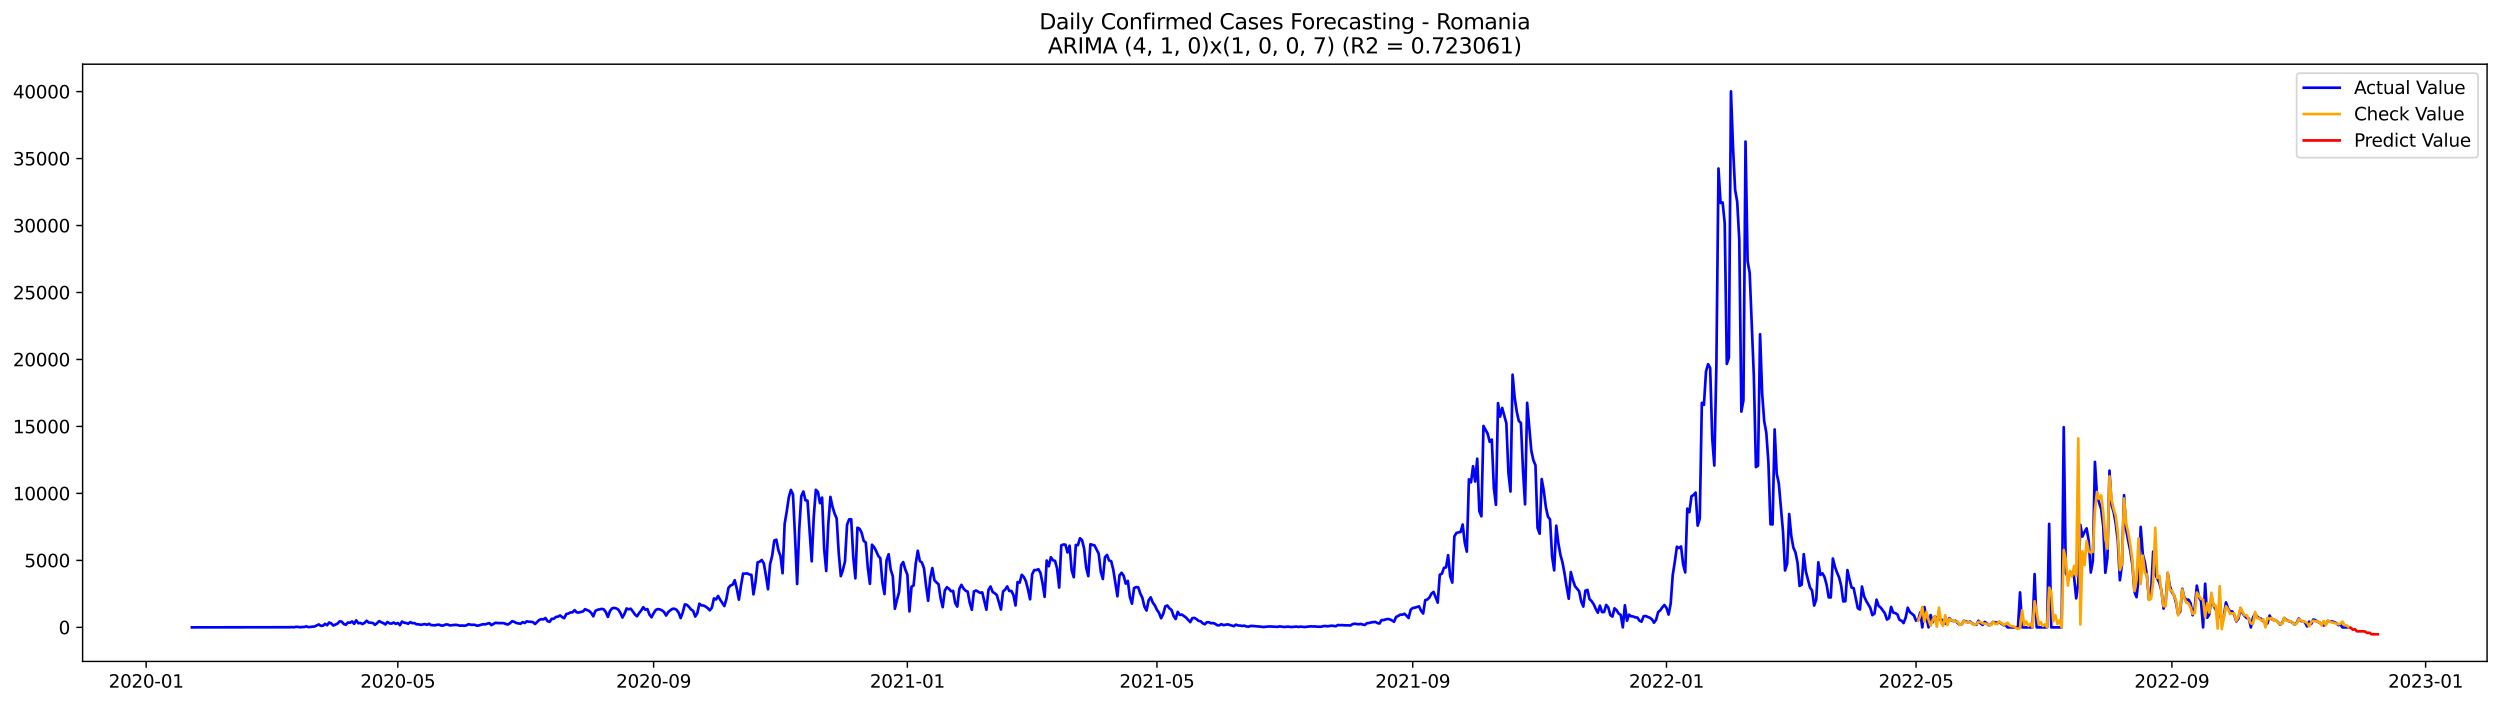 <?xml version="1.0" encoding="utf-8" standalone="no"?>
<!DOCTYPE svg PUBLIC "-//W3C//DTD SVG 1.1//EN"
  "http://www.w3.org/Graphics/SVG/1.1/DTD/svg11.dtd">
<svg xmlns:xlink="http://www.w3.org/1999/xlink" width="1392.412pt" height="392.274pt" viewBox="0 0 1392.412 392.274" xmlns="http://www.w3.org/2000/svg" version="1.1">
 <defs>
  <style type="text/css">*{stroke-linejoin: round; stroke-linecap: butt}</style>
 </defs>
 <g id="figure_1">
  <g id="patch_1">
   <path d="M 0 392.274 
L 1392.412 392.274 
L 1392.412 0 
L 0 0 
z
" style="fill: #ffffff"/>
  </g>
  <g id="axes_1">
   <g id="patch_2">
    <path d="M 46.013 368.396 
L 1385.213 368.396 
L 1385.213 35.755 
L 46.013 35.755 
z
" style="fill: #ffffff"/>
   </g>
   <g id="matplotlib.axis_1">
    <g id="xtick_1">
     <g id="line2d_1">
      <defs>
       <path id="mcae8e10afc" d="M 0 0 
L 0 3.5 
" style="stroke: #000000; stroke-width: 0.8"/>
      </defs>
      <g>
       <use xlink:href="#mcae8e10afc" x="81.401" y="368.396" style="stroke: #000000; stroke-width: 0.8"/>
      </g>
     </g>
     <g id="text_1">
      <!-- 2020-01 -->
      <g transform="translate(60.51 382.994)scale(0.1 -0.1)">
       <defs>
        <path id="DejaVuSans-32" d="M 1228 531 
L 3431 531 
L 3431 0 
L 469 0 
L 469 531 
Q 828 903 1448 1529 
Q 2069 2156 2228 2338 
Q 2531 2678 2651 2914 
Q 2772 3150 2772 3378 
Q 2772 3750 2511 3984 
Q 2250 4219 1831 4219 
Q 1534 4219 1204 4116 
Q 875 4013 500 3803 
L 500 4441 
Q 881 4594 1212 4672 
Q 1544 4750 1819 4750 
Q 2544 4750 2975 4387 
Q 3406 4025 3406 3419 
Q 3406 3131 3298 2873 
Q 3191 2616 2906 2266 
Q 2828 2175 2409 1742 
Q 1991 1309 1228 531 
z
" transform="scale(0.016)"/>
        <path id="DejaVuSans-30" d="M 2034 4250 
Q 1547 4250 1301 3770 
Q 1056 3291 1056 2328 
Q 1056 1369 1301 889 
Q 1547 409 2034 409 
Q 2525 409 2770 889 
Q 3016 1369 3016 2328 
Q 3016 3291 2770 3770 
Q 2525 4250 2034 4250 
z
M 2034 4750 
Q 2819 4750 3233 4129 
Q 3647 3509 3647 2328 
Q 3647 1150 3233 529 
Q 2819 -91 2034 -91 
Q 1250 -91 836 529 
Q 422 1150 422 2328 
Q 422 3509 836 4129 
Q 1250 4750 2034 4750 
z
" transform="scale(0.016)"/>
        <path id="DejaVuSans-2d" d="M 313 2009 
L 1997 2009 
L 1997 1497 
L 313 1497 
L 313 2009 
z
" transform="scale(0.016)"/>
        <path id="DejaVuSans-31" d="M 794 531 
L 1825 531 
L 1825 4091 
L 703 3866 
L 703 4441 
L 1819 4666 
L 2450 4666 
L 2450 531 
L 3481 531 
L 3481 0 
L 794 0 
L 794 531 
z
" transform="scale(0.016)"/>
       </defs>
       <use xlink:href="#DejaVuSans-32"/>
       <use xlink:href="#DejaVuSans-30" x="63.623"/>
       <use xlink:href="#DejaVuSans-32" x="127.246"/>
       <use xlink:href="#DejaVuSans-30" x="190.869"/>
       <use xlink:href="#DejaVuSans-2d" x="254.492"/>
       <use xlink:href="#DejaVuSans-30" x="290.576"/>
       <use xlink:href="#DejaVuSans-31" x="354.199"/>
      </g>
     </g>
    </g>
    <g id="xtick_2">
     <g id="line2d_2">
      <g>
       <use xlink:href="#mcae8e10afc" x="221.565" y="368.396" style="stroke: #000000; stroke-width: 0.8"/>
      </g>
     </g>
     <g id="text_2">
      <!-- 2020-05 -->
      <g transform="translate(200.673 382.994)scale(0.1 -0.1)">
       <defs>
        <path id="DejaVuSans-35" d="M 691 4666 
L 3169 4666 
L 3169 4134 
L 1269 4134 
L 1269 2991 
Q 1406 3038 1543 3061 
Q 1681 3084 1819 3084 
Q 2600 3084 3056 2656 
Q 3513 2228 3513 1497 
Q 3513 744 3044 326 
Q 2575 -91 1722 -91 
Q 1428 -91 1123 -41 
Q 819 9 494 109 
L 494 744 
Q 775 591 1075 516 
Q 1375 441 1709 441 
Q 2250 441 2565 725 
Q 2881 1009 2881 1497 
Q 2881 1984 2565 2268 
Q 2250 2553 1709 2553 
Q 1456 2553 1204 2497 
Q 953 2441 691 2322 
L 691 4666 
z
" transform="scale(0.016)"/>
       </defs>
       <use xlink:href="#DejaVuSans-32"/>
       <use xlink:href="#DejaVuSans-30" x="63.623"/>
       <use xlink:href="#DejaVuSans-32" x="127.246"/>
       <use xlink:href="#DejaVuSans-30" x="190.869"/>
       <use xlink:href="#DejaVuSans-2d" x="254.492"/>
       <use xlink:href="#DejaVuSans-30" x="290.576"/>
       <use xlink:href="#DejaVuSans-35" x="354.199"/>
      </g>
     </g>
    </g>
    <g id="xtick_3">
     <g id="line2d_3">
      <g>
       <use xlink:href="#mcae8e10afc" x="364.045" y="368.396" style="stroke: #000000; stroke-width: 0.8"/>
      </g>
     </g>
     <g id="text_3">
      <!-- 2020-09 -->
      <g transform="translate(343.154 382.994)scale(0.1 -0.1)">
       <defs>
        <path id="DejaVuSans-39" d="M 703 97 
L 703 672 
Q 941 559 1184 500 
Q 1428 441 1663 441 
Q 2288 441 2617 861 
Q 2947 1281 2994 2138 
Q 2813 1869 2534 1725 
Q 2256 1581 1919 1581 
Q 1219 1581 811 2004 
Q 403 2428 403 3163 
Q 403 3881 828 4315 
Q 1253 4750 1959 4750 
Q 2769 4750 3195 4129 
Q 3622 3509 3622 2328 
Q 3622 1225 3098 567 
Q 2575 -91 1691 -91 
Q 1453 -91 1209 -44 
Q 966 3 703 97 
z
M 1959 2075 
Q 2384 2075 2632 2365 
Q 2881 2656 2881 3163 
Q 2881 3666 2632 3958 
Q 2384 4250 1959 4250 
Q 1534 4250 1286 3958 
Q 1038 3666 1038 3163 
Q 1038 2656 1286 2365 
Q 1534 2075 1959 2075 
z
" transform="scale(0.016)"/>
       </defs>
       <use xlink:href="#DejaVuSans-32"/>
       <use xlink:href="#DejaVuSans-30" x="63.623"/>
       <use xlink:href="#DejaVuSans-32" x="127.246"/>
       <use xlink:href="#DejaVuSans-30" x="190.869"/>
       <use xlink:href="#DejaVuSans-2d" x="254.492"/>
       <use xlink:href="#DejaVuSans-30" x="290.576"/>
       <use xlink:href="#DejaVuSans-39" x="354.199"/>
      </g>
     </g>
    </g>
    <g id="xtick_4">
     <g id="line2d_4">
      <g>
       <use xlink:href="#mcae8e10afc" x="505.367" y="368.396" style="stroke: #000000; stroke-width: 0.8"/>
      </g>
     </g>
     <g id="text_4">
      <!-- 2021-01 -->
      <g transform="translate(484.476 382.994)scale(0.1 -0.1)">
       <use xlink:href="#DejaVuSans-32"/>
       <use xlink:href="#DejaVuSans-30" x="63.623"/>
       <use xlink:href="#DejaVuSans-32" x="127.246"/>
       <use xlink:href="#DejaVuSans-31" x="190.869"/>
       <use xlink:href="#DejaVuSans-2d" x="254.492"/>
       <use xlink:href="#DejaVuSans-30" x="290.576"/>
       <use xlink:href="#DejaVuSans-31" x="354.199"/>
      </g>
     </g>
    </g>
    <g id="xtick_5">
     <g id="line2d_5">
      <g>
       <use xlink:href="#mcae8e10afc" x="644.372" y="368.396" style="stroke: #000000; stroke-width: 0.8"/>
      </g>
     </g>
     <g id="text_5">
      <!-- 2021-05 -->
      <g transform="translate(623.481 382.994)scale(0.1 -0.1)">
       <use xlink:href="#DejaVuSans-32"/>
       <use xlink:href="#DejaVuSans-30" x="63.623"/>
       <use xlink:href="#DejaVuSans-32" x="127.246"/>
       <use xlink:href="#DejaVuSans-31" x="190.869"/>
       <use xlink:href="#DejaVuSans-2d" x="254.492"/>
       <use xlink:href="#DejaVuSans-30" x="290.576"/>
       <use xlink:href="#DejaVuSans-35" x="354.199"/>
      </g>
     </g>
    </g>
    <g id="xtick_6">
     <g id="line2d_6">
      <g>
       <use xlink:href="#mcae8e10afc" x="786.853" y="368.396" style="stroke: #000000; stroke-width: 0.8"/>
      </g>
     </g>
     <g id="text_6">
      <!-- 2021-09 -->
      <g transform="translate(765.961 382.994)scale(0.1 -0.1)">
       <use xlink:href="#DejaVuSans-32"/>
       <use xlink:href="#DejaVuSans-30" x="63.623"/>
       <use xlink:href="#DejaVuSans-32" x="127.246"/>
       <use xlink:href="#DejaVuSans-31" x="190.869"/>
       <use xlink:href="#DejaVuSans-2d" x="254.492"/>
       <use xlink:href="#DejaVuSans-30" x="290.576"/>
       <use xlink:href="#DejaVuSans-39" x="354.199"/>
      </g>
     </g>
    </g>
    <g id="xtick_7">
     <g id="line2d_7">
      <g>
       <use xlink:href="#mcae8e10afc" x="928.175" y="368.396" style="stroke: #000000; stroke-width: 0.8"/>
      </g>
     </g>
     <g id="text_7">
      <!-- 2022-01 -->
      <g transform="translate(907.283 382.994)scale(0.1 -0.1)">
       <use xlink:href="#DejaVuSans-32"/>
       <use xlink:href="#DejaVuSans-30" x="63.623"/>
       <use xlink:href="#DejaVuSans-32" x="127.246"/>
       <use xlink:href="#DejaVuSans-32" x="190.869"/>
       <use xlink:href="#DejaVuSans-2d" x="254.492"/>
       <use xlink:href="#DejaVuSans-30" x="290.576"/>
       <use xlink:href="#DejaVuSans-31" x="354.199"/>
      </g>
     </g>
    </g>
    <g id="xtick_8">
     <g id="line2d_8">
      <g>
       <use xlink:href="#mcae8e10afc" x="1067.18" y="368.396" style="stroke: #000000; stroke-width: 0.8"/>
      </g>
     </g>
     <g id="text_8">
      <!-- 2022-05 -->
      <g transform="translate(1046.289 382.994)scale(0.1 -0.1)">
       <use xlink:href="#DejaVuSans-32"/>
       <use xlink:href="#DejaVuSans-30" x="63.623"/>
       <use xlink:href="#DejaVuSans-32" x="127.246"/>
       <use xlink:href="#DejaVuSans-32" x="190.869"/>
       <use xlink:href="#DejaVuSans-2d" x="254.492"/>
       <use xlink:href="#DejaVuSans-30" x="290.576"/>
       <use xlink:href="#DejaVuSans-35" x="354.199"/>
      </g>
     </g>
    </g>
    <g id="xtick_9">
     <g id="line2d_9">
      <g>
       <use xlink:href="#mcae8e10afc" x="1209.66" y="368.396" style="stroke: #000000; stroke-width: 0.8"/>
      </g>
     </g>
     <g id="text_9">
      <!-- 2022-09 -->
      <g transform="translate(1188.769 382.994)scale(0.1 -0.1)">
       <use xlink:href="#DejaVuSans-32"/>
       <use xlink:href="#DejaVuSans-30" x="63.623"/>
       <use xlink:href="#DejaVuSans-32" x="127.246"/>
       <use xlink:href="#DejaVuSans-32" x="190.869"/>
       <use xlink:href="#DejaVuSans-2d" x="254.492"/>
       <use xlink:href="#DejaVuSans-30" x="290.576"/>
       <use xlink:href="#DejaVuSans-39" x="354.199"/>
      </g>
     </g>
    </g>
    <g id="xtick_10">
     <g id="line2d_10">
      <g>
       <use xlink:href="#mcae8e10afc" x="1350.982" y="368.396" style="stroke: #000000; stroke-width: 0.8"/>
      </g>
     </g>
     <g id="text_10">
      <!-- 2023-01 -->
      <g transform="translate(1330.091 382.994)scale(0.1 -0.1)">
       <defs>
        <path id="DejaVuSans-33" d="M 2597 2516 
Q 3050 2419 3304 2112 
Q 3559 1806 3559 1356 
Q 3559 666 3084 287 
Q 2609 -91 1734 -91 
Q 1441 -91 1130 -33 
Q 819 25 488 141 
L 488 750 
Q 750 597 1062 519 
Q 1375 441 1716 441 
Q 2309 441 2620 675 
Q 2931 909 2931 1356 
Q 2931 1769 2642 2001 
Q 2353 2234 1838 2234 
L 1294 2234 
L 1294 2753 
L 1863 2753 
Q 2328 2753 2575 2939 
Q 2822 3125 2822 3475 
Q 2822 3834 2567 4026 
Q 2313 4219 1838 4219 
Q 1578 4219 1281 4162 
Q 984 4106 628 3988 
L 628 4550 
Q 988 4650 1302 4700 
Q 1616 4750 1894 4750 
Q 2613 4750 3031 4423 
Q 3450 4097 3450 3541 
Q 3450 3153 3228 2886 
Q 3006 2619 2597 2516 
z
" transform="scale(0.016)"/>
       </defs>
       <use xlink:href="#DejaVuSans-32"/>
       <use xlink:href="#DejaVuSans-30" x="63.623"/>
       <use xlink:href="#DejaVuSans-32" x="127.246"/>
       <use xlink:href="#DejaVuSans-33" x="190.869"/>
       <use xlink:href="#DejaVuSans-2d" x="254.492"/>
       <use xlink:href="#DejaVuSans-30" x="290.576"/>
       <use xlink:href="#DejaVuSans-31" x="354.199"/>
      </g>
     </g>
    </g>
   </g>
   <g id="matplotlib.axis_2">
    <g id="ytick_1">
     <g id="line2d_11">
      <defs>
       <path id="m2dd160e05b" d="M 0 0 
L -3.5 0 
" style="stroke: #000000; stroke-width: 0.8"/>
      </defs>
      <g>
       <use xlink:href="#m2dd160e05b" x="46.013" y="349.417" style="stroke: #000000; stroke-width: 0.8"/>
      </g>
     </g>
     <g id="text_11">
      <!-- 0 -->
      <g transform="translate(32.65 353.216)scale(0.1 -0.1)">
       <use xlink:href="#DejaVuSans-30"/>
      </g>
     </g>
    </g>
    <g id="ytick_2">
     <g id="line2d_12">
      <g>
       <use xlink:href="#m2dd160e05b" x="46.013" y="312.116" style="stroke: #000000; stroke-width: 0.8"/>
      </g>
     </g>
     <g id="text_12">
      <!-- 5000 -->
      <g transform="translate(13.562 315.915)scale(0.1 -0.1)">
       <use xlink:href="#DejaVuSans-35"/>
       <use xlink:href="#DejaVuSans-30" x="63.623"/>
       <use xlink:href="#DejaVuSans-30" x="127.246"/>
       <use xlink:href="#DejaVuSans-30" x="190.869"/>
      </g>
     </g>
    </g>
    <g id="ytick_3">
     <g id="line2d_13">
      <g>
       <use xlink:href="#m2dd160e05b" x="46.013" y="274.815" style="stroke: #000000; stroke-width: 0.8"/>
      </g>
     </g>
     <g id="text_13">
      <!-- 10000 -->
      <g transform="translate(7.2 278.614)scale(0.1 -0.1)">
       <use xlink:href="#DejaVuSans-31"/>
       <use xlink:href="#DejaVuSans-30" x="63.623"/>
       <use xlink:href="#DejaVuSans-30" x="127.246"/>
       <use xlink:href="#DejaVuSans-30" x="190.869"/>
       <use xlink:href="#DejaVuSans-30" x="254.492"/>
      </g>
     </g>
    </g>
    <g id="ytick_4">
     <g id="line2d_14">
      <g>
       <use xlink:href="#m2dd160e05b" x="46.013" y="237.514" style="stroke: #000000; stroke-width: 0.8"/>
      </g>
     </g>
     <g id="text_14">
      <!-- 15000 -->
      <g transform="translate(7.2 241.313)scale(0.1 -0.1)">
       <use xlink:href="#DejaVuSans-31"/>
       <use xlink:href="#DejaVuSans-35" x="63.623"/>
       <use xlink:href="#DejaVuSans-30" x="127.246"/>
       <use xlink:href="#DejaVuSans-30" x="190.869"/>
       <use xlink:href="#DejaVuSans-30" x="254.492"/>
      </g>
     </g>
    </g>
    <g id="ytick_5">
     <g id="line2d_15">
      <g>
       <use xlink:href="#m2dd160e05b" x="46.013" y="200.213" style="stroke: #000000; stroke-width: 0.8"/>
      </g>
     </g>
     <g id="text_15">
      <!-- 20000 -->
      <g transform="translate(7.2 204.012)scale(0.1 -0.1)">
       <use xlink:href="#DejaVuSans-32"/>
       <use xlink:href="#DejaVuSans-30" x="63.623"/>
       <use xlink:href="#DejaVuSans-30" x="127.246"/>
       <use xlink:href="#DejaVuSans-30" x="190.869"/>
       <use xlink:href="#DejaVuSans-30" x="254.492"/>
      </g>
     </g>
    </g>
    <g id="ytick_6">
     <g id="line2d_16">
      <g>
       <use xlink:href="#m2dd160e05b" x="46.013" y="162.912" style="stroke: #000000; stroke-width: 0.8"/>
      </g>
     </g>
     <g id="text_16">
      <!-- 25000 -->
      <g transform="translate(7.2 166.712)scale(0.1 -0.1)">
       <use xlink:href="#DejaVuSans-32"/>
       <use xlink:href="#DejaVuSans-35" x="63.623"/>
       <use xlink:href="#DejaVuSans-30" x="127.246"/>
       <use xlink:href="#DejaVuSans-30" x="190.869"/>
       <use xlink:href="#DejaVuSans-30" x="254.492"/>
      </g>
     </g>
    </g>
    <g id="ytick_7">
     <g id="line2d_17">
      <g>
       <use xlink:href="#m2dd160e05b" x="46.013" y="125.611" style="stroke: #000000; stroke-width: 0.8"/>
      </g>
     </g>
     <g id="text_17">
      <!-- 30000 -->
      <g transform="translate(7.2 129.411)scale(0.1 -0.1)">
       <use xlink:href="#DejaVuSans-33"/>
       <use xlink:href="#DejaVuSans-30" x="63.623"/>
       <use xlink:href="#DejaVuSans-30" x="127.246"/>
       <use xlink:href="#DejaVuSans-30" x="190.869"/>
       <use xlink:href="#DejaVuSans-30" x="254.492"/>
      </g>
     </g>
    </g>
    <g id="ytick_8">
     <g id="line2d_18">
      <g>
       <use xlink:href="#m2dd160e05b" x="46.013" y="88.311" style="stroke: #000000; stroke-width: 0.8"/>
      </g>
     </g>
     <g id="text_18">
      <!-- 35000 -->
      <g transform="translate(7.2 92.11)scale(0.1 -0.1)">
       <use xlink:href="#DejaVuSans-33"/>
       <use xlink:href="#DejaVuSans-35" x="63.623"/>
       <use xlink:href="#DejaVuSans-30" x="127.246"/>
       <use xlink:href="#DejaVuSans-30" x="190.869"/>
       <use xlink:href="#DejaVuSans-30" x="254.492"/>
      </g>
     </g>
    </g>
    <g id="ytick_9">
     <g id="line2d_19">
      <g>
       <use xlink:href="#m2dd160e05b" x="46.013" y="51.01" style="stroke: #000000; stroke-width: 0.8"/>
      </g>
     </g>
     <g id="text_19">
      <!-- 40000 -->
      <g transform="translate(7.2 54.809)scale(0.1 -0.1)">
       <defs>
        <path id="DejaVuSans-34" d="M 2419 4116 
L 825 1625 
L 2419 1625 
L 2419 4116 
z
M 2253 4666 
L 3047 4666 
L 3047 1625 
L 3713 1625 
L 3713 1100 
L 3047 1100 
L 3047 0 
L 2419 0 
L 2419 1100 
L 313 1100 
L 313 1709 
L 2253 4666 
z
" transform="scale(0.016)"/>
       </defs>
       <use xlink:href="#DejaVuSans-34"/>
       <use xlink:href="#DejaVuSans-30" x="63.623"/>
       <use xlink:href="#DejaVuSans-30" x="127.246"/>
       <use xlink:href="#DejaVuSans-30" x="190.869"/>
       <use xlink:href="#DejaVuSans-30" x="254.492"/>
      </g>
     </g>
    </g>
   </g>
   <g id="line2d_20">
    <path d="M 106.885 349.417 
L 161.329 349.342 
L 162.487 349.267 
L 163.646 349.387 
L 164.804 349.118 
L 165.962 349.163 
L 167.121 349.357 
L 168.279 349.215 
L 169.438 349.223 
L 170.596 348.85 
L 171.754 349.29 
L 175.229 348.924 
L 177.546 347.79 
L 178.705 348.581 
L 179.863 348.499 
L 181.021 347.454 
L 182.18 348.223 
L 183.338 346.708 
L 184.497 347.223 
L 185.655 348.402 
L 187.972 347.343 
L 189.13 346.097 
L 190.288 346.209 
L 191.447 347.544 
L 192.605 347.977 
L 193.764 346.731 
L 194.922 346.85 
L 196.08 346.127 
L 197.239 347.44 
L 198.397 345.515 
L 199.555 347.104 
L 200.714 346.932 
L 201.872 347.581 
L 203.031 346.902 
L 204.189 345.754 
L 205.347 346.731 
L 207.664 346.97 
L 208.822 347.999 
L 209.981 347.134 
L 211.139 345.925 
L 212.298 346.537 
L 213.456 347.022 
L 214.614 347.79 
L 215.773 346.425 
L 216.931 347.156 
L 218.089 347.35 
L 219.248 346.716 
L 220.406 347.462 
L 221.565 346.977 
L 222.723 348.186 
L 223.881 346.201 
L 225.04 346.813 
L 226.198 346.992 
L 227.356 347.402 
L 228.515 346.492 
L 229.673 347.089 
L 230.832 347.029 
L 231.99 347.693 
L 233.148 347.731 
L 234.307 347.999 
L 236.623 347.589 
L 237.782 347.999 
L 238.94 347.425 
L 240.099 348.171 
L 242.415 348.26 
L 243.574 347.954 
L 244.732 347.939 
L 245.891 348.469 
L 247.049 348.335 
L 248.207 347.827 
L 249.366 347.827 
L 250.524 348.327 
L 253.999 347.992 
L 256.316 348.491 
L 257.474 348.365 
L 258.633 348.529 
L 259.791 348.283 
L 260.949 347.641 
L 262.108 347.954 
L 264.425 348.007 
L 265.583 348.484 
L 266.741 348.335 
L 269.058 347.648 
L 270.216 347.76 
L 272.533 347.029 
L 273.692 348.178 
L 276.008 346.843 
L 277.167 347.029 
L 280.642 347.067 
L 281.8 347.581 
L 282.959 347.82 
L 284.117 347.022 
L 285.275 345.985 
L 286.434 346.35 
L 287.592 346.992 
L 289.909 347.41 
L 291.067 346.522 
L 292.226 346.984 
L 293.384 346.059 
L 294.542 346.283 
L 295.701 346.313 
L 296.859 346.5 
L 298.017 347.551 
L 300.334 345.276 
L 301.493 344.836 
L 302.651 345 
L 303.809 344.209 
L 304.968 346.015 
L 306.126 346.335 
L 307.285 344.664 
L 308.443 344.635 
L 309.601 343.62 
L 310.76 343.456 
L 311.918 342.784 
L 313.076 343.695 
L 314.235 344.336 
L 315.393 342.001 
L 316.552 341.733 
L 317.71 341.121 
L 318.868 341.069 
L 320.027 339.838 
L 321.185 341.061 
L 322.343 341.18 
L 323.502 340.83 
L 324.66 340.599 
L 325.819 339.301 
L 328.135 340.278 
L 329.294 341.397 
L 330.452 343.277 
L 331.61 340.226 
L 332.769 339.651 
L 335.086 339.136 
L 336.244 339.345 
L 337.402 340.875 
L 338.561 343.605 
L 339.719 340.352 
L 340.877 338.86 
L 342.036 338.569 
L 343.194 338.86 
L 344.353 339.509 
L 345.511 341.307 
L 346.669 343.948 
L 347.828 341.852 
L 348.986 338.905 
L 350.144 339.375 
L 351.303 339.032 
L 352.461 340.546 
L 353.62 342.247 
L 354.778 343.262 
L 355.936 341.509 
L 357.095 340.047 
L 358.253 338.196 
L 359.411 339.584 
L 360.57 339.233 
L 361.728 342.314 
L 362.887 343.784 
L 364.045 341.561 
L 365.203 339.733 
L 366.362 339.233 
L 367.52 339.427 
L 368.678 339.95 
L 369.837 340.837 
L 370.995 342.829 
L 372.154 340.942 
L 373.312 339.935 
L 374.47 339.121 
L 375.629 339.039 
L 376.787 339.636 
L 377.946 341.143 
L 379.104 344.254 
L 380.262 341.128 
L 381.421 336.637 
L 382.579 336.891 
L 383.737 338.025 
L 384.896 339.472 
L 386.054 340.233 
L 387.213 343.389 
L 388.371 341.516 
L 389.529 336.234 
L 390.688 337.189 
L 391.846 337.264 
L 393.004 337.838 
L 394.163 338.689 
L 395.321 339.935 
L 396.48 338.45 
L 397.638 333.317 
L 398.796 333.855 
L 399.955 331.937 
L 401.113 334.019 
L 403.43 337.547 
L 404.588 333.593 
L 405.747 327.349 
L 406.905 326.066 
L 408.063 325.648 
L 409.222 323.179 
L 410.38 327.931 
L 411.538 333.981 
L 412.697 326.223 
L 413.855 319.456 
L 415.014 319.479 
L 416.172 319.382 
L 417.33 319.934 
L 418.489 320.173 
L 419.647 331.02 
L 420.805 324.052 
L 421.964 313.25 
L 423.122 312.847 
L 424.281 311.907 
L 425.439 313.899 
L 426.597 320.658 
L 427.756 328.2 
L 428.914 314.175 
L 430.072 309.557 
L 431.231 301.067 
L 432.389 300.582 
L 433.548 306.498 
L 434.706 309.699 
L 435.864 319.27 
L 437.023 291.727 
L 438.181 284.879 
L 439.34 276.948 
L 440.498 272.875 
L 441.656 275.285 
L 442.815 299.045 
L 443.973 325.246 
L 445.131 294.927 
L 446.29 276.314 
L 447.448 273.755 
L 448.607 278.627 
L 449.765 278.843 
L 452.082 312.63 
L 453.24 287.781 
L 454.398 272.808 
L 455.557 274.009 
L 456.715 280.246 
L 457.874 277.165 
L 459.032 305.872 
L 460.19 318.032 
L 461.349 291.578 
L 462.507 276.762 
L 463.665 282.238 
L 464.824 286.013 
L 465.982 288.736 
L 467.141 307.983 
L 468.299 320.874 
L 469.457 317.547 
L 470.616 312.742 
L 471.774 292.264 
L 472.932 289.273 
L 474.091 289.198 
L 475.249 310.392 
L 476.408 322.112 
L 477.566 293.92 
L 478.724 294.472 
L 479.883 296.696 
L 481.041 301.224 
L 482.199 302.171 
L 483.358 316.331 
L 484.516 325.156 
L 485.675 303.38 
L 486.833 304.723 
L 487.991 306.916 
L 489.15 309.579 
L 490.308 310.937 
L 491.466 324.425 
L 492.625 330.848 
L 493.783 312.049 
L 494.942 308.691 
L 496.1 317.263 
L 497.258 320.978 
L 498.417 339.069 
L 499.575 334.131 
L 500.734 329.871 
L 501.892 314.824 
L 503.05 313.048 
L 504.209 317.174 
L 505.367 320.038 
L 506.525 340.509 
L 507.684 326.782 
L 508.842 326.066 
L 510.001 314.137 
L 511.159 306.752 
L 512.317 312.481 
L 513.476 313.302 
L 514.634 316.569 
L 515.792 326.424 
L 516.951 334.593 
L 518.109 321.836 
L 519.268 316.413 
L 520.426 323.119 
L 521.584 324.403 
L 522.743 325.41 
L 523.901 333.332 
L 525.059 338.159 
L 526.218 328.938 
L 527.376 327.036 
L 528.535 327.946 
L 529.693 329.282 
L 530.851 329.132 
L 532.01 335.869 
L 533.168 337.846 
L 534.326 327.954 
L 535.485 325.738 
L 536.643 327.775 
L 537.802 328.998 
L 538.96 329.513 
L 540.118 335.802 
L 541.277 339.621 
L 542.435 329.453 
L 543.593 328.886 
L 545.91 330.169 
L 547.069 329.938 
L 549.385 339.577 
L 550.544 328.55 
L 551.702 326.678 
L 552.86 329.692 
L 554.019 330.393 
L 555.177 331.4 
L 557.494 339.487 
L 558.652 329.453 
L 559.811 328.416 
L 560.969 326.603 
L 562.128 329.185 
L 563.286 329.117 
L 564.444 331.37 
L 565.603 337.227 
L 566.761 324.186 
L 567.919 324.522 
L 569.078 320.15 
L 570.236 321.359 
L 571.395 323.813 
L 572.553 328.304 
L 573.711 333.78 
L 574.87 319.949 
L 576.028 317.502 
L 577.186 317.554 
L 578.345 317.024 
L 579.503 319.098 
L 580.662 324.887 
L 581.82 332.407 
L 582.978 312.198 
L 584.137 315.368 
L 585.295 310.355 
L 586.453 312.041 
L 587.612 312.384 
L 588.77 316.719 
L 589.929 327.245 
L 591.087 303.775 
L 592.245 303.268 
L 593.404 303.357 
L 594.562 307.692 
L 595.72 303.939 
L 596.879 317.584 
L 598.037 321.493 
L 599.196 303.544 
L 600.354 303.641 
L 601.512 299.799 
L 602.671 300.806 
L 603.829 305.633 
L 604.987 316.301 
L 606.146 320.881 
L 607.304 303.134 
L 609.621 303.798 
L 611.938 308.401 
L 613.096 318.449 
L 614.254 322.478 
L 615.413 310.392 
L 616.571 309.079 
L 617.73 312.198 
L 618.888 312.548 
L 620.046 317.263 
L 622.363 332.087 
L 623.522 320.449 
L 624.68 319.009 
L 625.838 320.68 
L 626.997 325.067 
L 628.155 323.5 
L 629.313 332.519 
L 630.472 336.227 
L 631.63 327.551 
L 632.789 326.991 
L 633.947 327.118 
L 635.105 330.595 
L 636.264 332.997 
L 637.422 337.913 
L 638.58 340.047 
L 639.739 334.354 
L 640.897 332.706 
L 642.056 335.615 
L 643.214 337.212 
L 644.372 339.666 
L 645.531 341.337 
L 646.689 344.329 
L 647.847 342.001 
L 649.006 337.749 
L 650.164 337.242 
L 651.323 338.808 
L 652.481 339.681 
L 653.639 343.023 
L 654.798 344.791 
L 655.956 340.793 
L 657.114 342.479 
L 658.273 342.307 
L 660.59 343.978 
L 662.906 346.492 
L 664.065 344.336 
L 665.223 344.142 
L 666.381 344.806 
L 667.54 345.806 
L 668.698 346.022 
L 669.857 347.126 
L 671.015 347.701 
L 672.173 346.574 
L 673.332 346.589 
L 674.49 347.126 
L 675.648 347.022 
L 676.807 347.44 
L 677.965 348.238 
L 679.124 348.275 
L 680.282 347.619 
L 681.44 348.193 
L 683.757 347.738 
L 687.232 348.753 
L 688.391 347.91 
L 689.549 348.372 
L 690.707 348.424 
L 691.866 348.648 
L 693.024 348.469 
L 694.183 348.902 
L 695.341 349.044 
L 696.499 348.648 
L 697.658 348.641 
L 701.133 348.947 
L 702.291 349.021 
L 703.45 349.223 
L 706.925 348.909 
L 710.4 349.073 
L 711.558 349.14 
L 712.717 348.872 
L 715.033 349.185 
L 716.192 349.14 
L 717.35 348.984 
L 718.508 349.17 
L 719.667 349.208 
L 721.984 348.969 
L 723.142 349.193 
L 724.3 349.014 
L 726.617 349.223 
L 730.092 348.827 
L 731.251 348.954 
L 732.409 348.879 
L 733.567 349.051 
L 735.884 349.073 
L 737.042 348.708 
L 738.201 348.656 
L 739.359 348.835 
L 741.676 348.477 
L 743.993 348.79 
L 745.151 348.111 
L 746.309 348.23 
L 747.468 348.148 
L 748.626 348.275 
L 750.943 348.283 
L 752.101 348.394 
L 753.26 347.678 
L 754.418 347.395 
L 756.735 347.701 
L 757.893 347.514 
L 759.052 347.865 
L 760.21 348.066 
L 761.368 347.089 
L 762.527 346.984 
L 763.685 346.649 
L 766.002 346.373 
L 767.16 347.007 
L 768.319 347.283 
L 769.477 345.358 
L 770.635 345.381 
L 771.794 344.978 
L 772.952 344.732 
L 774.111 345.008 
L 775.269 345.56 
L 776.427 346.321 
L 777.586 343.583 
L 778.744 343.083 
L 779.902 342.307 
L 781.061 342.359 
L 782.219 341.844 
L 783.378 342.941 
L 784.536 344.202 
L 785.694 339.621 
L 786.853 338.651 
L 788.011 338.45 
L 790.328 337.719 
L 791.486 340.151 
L 792.645 341.695 
L 793.803 334.25 
L 794.961 333.907 
L 796.12 332.81 
L 797.278 330.617 
L 798.436 329.662 
L 800.753 335.623 
L 801.912 320.106 
L 803.07 319.546 
L 804.228 316.286 
L 805.387 316.01 
L 806.545 309.221 
L 807.703 320.941 
L 808.862 324.485 
L 810.02 298.769 
L 811.179 296.86 
L 812.337 296.487 
L 813.495 296.33 
L 814.654 292.152 
L 815.812 302.171 
L 816.971 307.229 
L 818.129 266.989 
L 819.287 268.653 
L 820.446 259.656 
L 821.604 268.198 
L 822.762 255.493 
L 823.921 284.647 
L 825.079 287.557 
L 826.238 237.238 
L 828.554 241.49 
L 829.713 246.063 
L 830.871 244.832 
L 832.029 271.831 
L 833.188 281.171 
L 834.346 224.511 
L 835.505 232.046 
L 836.663 227.197 
L 838.98 235.731 
L 840.138 263.281 
L 841.296 273.763 
L 842.455 208.695 
L 843.613 221.415 
L 844.772 229.233 
L 845.93 234.455 
L 847.088 235.567 
L 848.247 261.946 
L 849.405 280.88 
L 850.563 224.347 
L 852.88 250.965 
L 854.039 256.358 
L 855.197 259.104 
L 856.355 294.032 
L 857.514 297.248 
L 858.672 266.81 
L 859.83 273.353 
L 860.989 282.491 
L 862.147 287.736 
L 863.306 289.31 
L 864.464 309.93 
L 865.622 317.673 
L 866.781 292.801 
L 867.939 302.485 
L 869.097 309.012 
L 870.256 313.279 
L 871.414 319.531 
L 872.573 326.879 
L 873.731 333.482 
L 874.889 318.621 
L 876.048 323.045 
L 877.206 326.469 
L 879.523 329.296 
L 880.681 334.974 
L 881.84 337.853 
L 882.998 329.005 
L 884.156 328.558 
L 885.315 333.72 
L 886.473 334.81 
L 887.632 336.533 
L 888.79 339.144 
L 889.948 341.24 
L 891.107 337.316 
L 892.265 340.904 
L 893.423 340.845 
L 894.582 336.936 
L 895.74 338.301 
L 896.899 342.583 
L 898.057 343.426 
L 899.215 338.816 
L 900.374 339.875 
L 901.532 341.718 
L 902.69 342.471 
L 903.849 349.417 
L 905.007 337.13 
L 906.166 345.731 
L 907.324 342.359 
L 908.482 343.232 
L 909.641 343.359 
L 910.799 343.874 
L 911.957 343.948 
L 913.116 345.694 
L 914.274 346.253 
L 915.433 343.254 
L 916.591 343.068 
L 917.749 343.635 
L 918.908 344.068 
L 920.066 344.955 
L 921.224 346.813 
L 922.383 345.194 
L 923.541 340.882 
L 924.7 339.935 
L 925.858 338.249 
L 927.016 336.973 
L 928.175 338.592 
L 929.333 342.27 
L 930.491 336.316 
L 931.65 320.322 
L 932.808 312.914 
L 933.967 304.521 
L 935.125 305.237 
L 936.283 304.387 
L 937.442 314.264 
L 938.6 318.8 
L 939.759 283.312 
L 940.917 285.259 
L 942.075 276.419 
L 943.234 275.68 
L 944.392 274.352 
L 945.55 292.757 
L 946.709 288.855 
L 947.867 224.384 
L 949.026 225.503 
L 950.184 206.89 
L 951.342 202.832 
L 952.501 204.906 
L 953.659 244.318 
L 954.817 259.283 
L 955.976 202.563 
L 957.134 93.868 
L 958.293 113.056 
L 959.451 112.75 
L 960.609 124.358 
L 961.768 202.69 
L 962.926 199.236 
L 964.084 50.876 
L 965.243 82.328 
L 966.401 105.685 
L 967.56 112.362 
L 968.718 133.661 
L 969.876 229.248 
L 971.035 222.907 
L 972.193 78.844 
L 973.351 145.411 
L 974.51 151.976 
L 976.827 209.531 
L 977.985 260.141 
L 979.143 259.38 
L 980.302 186.151 
L 981.46 219.259 
L 982.618 234.724 
L 983.777 241.065 
L 984.935 257.515 
L 986.094 291.996 
L 987.252 292.093 
L 988.41 239.193 
L 989.569 263.796 
L 990.727 269.227 
L 993.044 295.77 
L 994.202 317.733 
L 995.361 313.928 
L 996.519 286.296 
L 997.677 298.449 
L 998.836 305.006 
L 999.994 307.625 
L 1001.153 313.332 
L 1002.311 326.35 
L 1003.469 325.633 
L 1004.628 308.677 
L 1005.786 318.263 
L 1008.103 327.23 
L 1009.261 328.953 
L 1010.42 337.286 
L 1011.578 333.847 
L 1012.736 313.205 
L 1013.895 320.225 
L 1015.053 319.33 
L 1016.211 321.448 
L 1017.37 325.783 
L 1018.528 332.698 
L 1019.687 332.736 
L 1020.845 311.071 
L 1022.003 315.689 
L 1023.162 318.919 
L 1024.32 321.627 
L 1025.478 326.29 
L 1026.637 334.951 
L 1027.795 334.862 
L 1028.954 317.517 
L 1030.112 322.687 
L 1031.27 327.245 
L 1032.429 327.625 
L 1034.745 338.756 
L 1035.904 339.48 
L 1037.062 326.685 
L 1038.221 332.109 
L 1039.379 334.616 
L 1041.696 338.592 
L 1042.854 342.613 
L 1044.012 341.762 
L 1045.171 333.996 
L 1046.329 337.465 
L 1047.488 338.398 
L 1049.804 341.613 
L 1050.963 345.075 
L 1052.121 344.299 
L 1053.279 338.047 
L 1054.438 341.158 
L 1055.596 341.486 
L 1056.755 342.15 
L 1057.913 345.194 
L 1059.071 345.731 
L 1060.23 347.022 
L 1061.388 344.015 
L 1062.547 338.495 
L 1063.705 340.867 
L 1066.022 342.799 
L 1067.18 345.746 
L 1068.338 345.478 
L 1069.497 341.091 
L 1070.655 349.417 
L 1071.814 338.107 
L 1074.13 349.417 
L 1075.289 342.553 
L 1076.447 346.544 
L 1077.605 343.359 
L 1079.922 344.925 
L 1081.081 345.03 
L 1082.239 345.537 
L 1083.397 347.313 
L 1084.556 347.014 
L 1085.714 344.336 
L 1086.872 345.589 
L 1088.031 345.933 
L 1089.189 345.806 
L 1090.348 347.029 
L 1091.506 347.984 
L 1092.664 347.671 
L 1093.823 345.754 
L 1096.139 346.574 
L 1097.298 346.231 
L 1098.456 347.216 
L 1099.615 347.902 
L 1100.773 348.014 
L 1101.931 345.754 
L 1103.09 347.178 
L 1104.248 348.059 
L 1105.406 346.403 
L 1106.565 347.096 
L 1107.723 348.215 
L 1108.882 347.827 
L 1110.04 346.403 
L 1112.357 346.873 
L 1113.515 346.515 
L 1115.832 348.163 
L 1116.99 348.126 
L 1118.149 349.417 
L 1123.94 349.417 
L 1125.099 329.953 
L 1126.257 349.417 
L 1132.049 349.417 
L 1133.208 319.77 
L 1134.366 349.417 
L 1140.158 349.417 
L 1141.316 291.779 
L 1142.475 349.417 
L 1148.266 349.417 
L 1149.425 237.939 
L 1150.583 319.248 
L 1151.742 321.239 
L 1152.9 319.628 
L 1154.058 318.778 
L 1155.217 321.68 
L 1156.375 333.265 
L 1157.533 324.887 
L 1158.692 292.287 
L 1159.85 298.844 
L 1161.009 296.233 
L 1162.167 294.286 
L 1163.325 301.045 
L 1164.484 318.875 
L 1165.642 312.451 
L 1166.8 257.261 
L 1167.959 276.292 
L 1170.276 283.536 
L 1171.434 293.227 
L 1172.592 318.986 
L 1173.751 310.609 
L 1174.909 262.162 
L 1176.067 281.484 
L 1177.226 285.132 
L 1178.384 291.488 
L 1179.543 301.366 
L 1180.701 323.172 
L 1181.859 314.436 
L 1183.018 275.829 
L 1184.176 294.86 
L 1185.334 301.157 
L 1186.493 306.819 
L 1187.651 314.473 
L 1188.81 329.64 
L 1189.968 332.601 
L 1191.126 322.56 
L 1192.285 293.465 
L 1193.443 308.497 
L 1194.602 313.205 
L 1195.76 320.583 
L 1196.918 334.011 
L 1198.077 330.028 
L 1199.235 307.199 
L 1200.393 319.852 
L 1202.71 324.656 
L 1203.869 329.14 
L 1205.027 338.95 
L 1206.185 335.205 
L 1207.344 319.233 
L 1208.502 326.312 
L 1209.66 329.796 
L 1210.819 331.527 
L 1211.977 335.802 
L 1213.136 342.098 
L 1214.294 340.643 
L 1215.452 327.961 
L 1216.611 332.803 
L 1217.769 334.049 
L 1218.927 334.026 
L 1220.086 335.973 
L 1221.244 342.658 
L 1222.403 338.42 
L 1223.561 326.186 
L 1224.719 332.601 
L 1225.878 334.735 
L 1227.036 349.417 
L 1228.194 325.134 
L 1229.353 344.053 
L 1230.511 342.203 
L 1231.67 332.236 
L 1232.828 337.145 
L 1233.986 339.487 
L 1235.145 340.263 
L 1236.303 341.516 
L 1237.461 346.142 
L 1238.62 343.031 
L 1239.778 335.526 
L 1240.937 338.786 
L 1242.095 340.658 
L 1243.253 340.524 
L 1244.412 342.441 
L 1245.57 346.104 
L 1246.728 344.567 
L 1247.887 338.831 
L 1249.045 341.516 
L 1250.204 343.113 
L 1251.362 344.247 
L 1252.52 344.426 
L 1253.679 349.417 
L 1254.837 343.866 
L 1255.996 341.956 
L 1257.154 343.366 
L 1258.312 344.351 
L 1259.471 344.679 
L 1260.629 345.851 
L 1261.787 347.648 
L 1262.946 347.141 
L 1264.104 342.837 
L 1265.263 344.799 
L 1266.421 345.254 
L 1267.579 345.485 
L 1268.738 346.462 
L 1269.896 347.88 
L 1271.054 347.141 
L 1272.213 344.254 
L 1273.371 345.194 
L 1274.53 345.851 
L 1275.688 346.142 
L 1276.846 346.791 
L 1278.005 347.857 
L 1279.163 346.873 
L 1280.321 344.5 
L 1281.48 345.865 
L 1282.638 346.097 
L 1283.797 346.656 
L 1284.955 348.894 
L 1286.113 346.216 
L 1287.272 347.492 
L 1288.43 345.03 
L 1289.588 345.433 
L 1290.747 346.261 
L 1291.905 346.723 
L 1293.064 347.619 
L 1294.222 348.365 
L 1295.38 347.507 
L 1296.539 345.761 
L 1297.697 346.216 
L 1298.855 346.127 
L 1300.014 346.462 
L 1301.172 347.007 
L 1302.331 348.171 
L 1303.489 347.813 
L 1304.647 349.417 
L 1308.122 349.417 
L 1308.122 349.417 
" clip-path="url(#pfc64b9d16c)" style="fill: none; stroke: #0000ff; stroke-width: 1.5; stroke-linecap: square"/>
   </g>
   <g id="line2d_21">
    <path d="M 1068.338 345.72 
L 1069.497 343.051 
L 1070.655 338.089 
L 1071.814 346.298 
L 1072.972 340.797 
L 1074.13 345.201 
L 1075.289 348.441 
L 1076.447 345.365 
L 1077.605 343.236 
L 1078.764 349.008 
L 1079.922 338.425 
L 1081.081 346.609 
L 1082.239 348.646 
L 1083.397 342.61 
L 1084.556 348.127 
L 1085.714 344.732 
L 1086.872 345.494 
L 1088.031 345.739 
L 1089.189 346.295 
L 1090.348 346.284 
L 1091.506 348.014 
L 1092.664 347.69 
L 1093.823 345.727 
L 1094.981 346.651 
L 1096.139 346.69 
L 1097.298 346.593 
L 1099.615 348.018 
L 1100.773 347.68 
L 1101.931 346.453 
L 1103.09 346.316 
L 1104.248 347.217 
L 1105.406 347.249 
L 1106.565 347.471 
L 1107.723 347.9 
L 1108.882 348.204 
L 1110.04 346.299 
L 1111.198 347.421 
L 1112.357 347.609 
L 1113.515 346.129 
L 1114.673 346.902 
L 1115.832 347.924 
L 1116.99 347.687 
L 1118.149 346.817 
L 1119.307 348.46 
L 1120.465 348.793 
L 1121.624 348.878 
L 1122.782 349.777 
L 1123.94 350.236 
L 1125.099 349.847 
L 1126.257 339.869 
L 1127.416 348.124 
L 1128.574 346.143 
L 1129.732 348.586 
L 1130.891 347.368 
L 1132.049 349.417 
L 1133.208 334.879 
L 1134.366 341.051 
L 1135.524 347.958 
L 1136.683 346.568 
L 1137.841 348.653 
L 1138.999 347.743 
L 1140.158 349.417 
L 1141.316 327.274 
L 1142.475 329.764 
L 1143.633 345.99 
L 1144.791 342.724 
L 1145.95 347.624 
L 1147.108 345.485 
L 1148.266 349.417 
L 1149.425 306.368 
L 1150.583 311.529 
L 1151.742 326.108 
L 1152.9 318.002 
L 1154.058 321.06 
L 1155.217 315.162 
L 1156.375 320.721 
L 1157.533 244.134 
L 1158.692 347.766 
L 1159.85 307.046 
L 1161.009 314.665 
L 1162.167 301.209 
L 1163.325 307.051 
L 1164.484 307.773 
L 1165.642 307.283 
L 1166.8 284.371 
L 1167.959 273.994 
L 1169.117 277.832 
L 1170.276 275.928 
L 1171.434 285.49 
L 1172.592 300.2 
L 1173.751 305.567 
L 1174.909 265.304 
L 1176.067 278.333 
L 1177.226 283.511 
L 1178.384 287.261 
L 1179.543 296.755 
L 1180.701 317.456 
L 1181.859 314.159 
L 1183.018 277.644 
L 1184.176 291.503 
L 1185.334 296.495 
L 1186.493 303.366 
L 1187.651 312.065 
L 1188.81 329.231 
L 1189.968 322.975 
L 1191.126 299.779 
L 1192.285 325.217 
L 1193.443 309.518 
L 1194.602 319.184 
L 1195.76 319.997 
L 1196.918 334.133 
L 1198.077 333.483 
L 1199.235 324.237 
L 1200.393 293.955 
L 1201.552 321.862 
L 1202.71 320.803 
L 1203.869 329.897 
L 1205.027 337.62 
L 1206.185 337.585 
L 1207.344 318.857 
L 1208.502 328.62 
L 1209.66 328.886 
L 1211.977 334.581 
L 1213.136 342.737 
L 1214.294 339.263 
L 1215.452 328.339 
L 1216.611 333.179 
L 1217.769 335.765 
L 1218.927 336.075 
L 1220.086 338.436 
L 1221.244 341.96 
L 1222.403 341.485 
L 1223.561 330.008 
L 1224.719 331.955 
L 1225.878 333.537 
L 1227.036 333.996 
L 1228.194 343.744 
L 1229.353 335.968 
L 1230.511 341.171 
L 1231.67 330.129 
L 1232.828 337.542 
L 1233.986 337.221 
L 1235.145 350.065 
L 1236.303 326.485 
L 1237.461 350.423 
L 1239.778 337.685 
L 1240.937 339.209 
L 1242.095 342.07 
L 1243.253 341.526 
L 1244.412 341.808 
L 1245.57 345.733 
L 1246.728 343.446 
L 1247.887 338.459 
L 1249.045 340.907 
L 1250.204 342.699 
L 1251.362 342.77 
L 1253.679 347.229 
L 1254.837 347.48 
L 1255.996 340.823 
L 1257.154 344.217 
L 1258.312 344.454 
L 1259.471 345.604 
L 1260.629 344.95 
L 1261.787 349.396 
L 1262.946 344.108 
L 1264.104 344.656 
L 1265.263 344.098 
L 1266.421 345.762 
L 1267.579 345.367 
L 1268.738 346.636 
L 1269.896 347.709 
L 1271.054 347.465 
L 1272.213 344.046 
L 1273.371 345.676 
L 1274.53 345.703 
L 1275.688 346.053 
L 1276.846 346.756 
L 1278.005 347.851 
L 1279.163 347.276 
L 1280.321 344.907 
L 1281.48 345.458 
L 1282.638 346.204 
L 1283.797 346.281 
L 1284.955 346.996 
L 1286.113 348.757 
L 1287.272 346.392 
L 1288.43 345.717 
L 1289.588 346.02 
L 1290.747 346.183 
L 1291.905 346.491 
L 1293.064 348.322 
L 1294.222 345.912 
L 1295.38 348.283 
L 1296.539 345.636 
L 1297.697 346.297 
L 1298.855 346.721 
L 1300.014 346.92 
L 1302.331 347.72 
L 1303.489 347.383 
L 1304.647 346.191 
L 1305.806 348.276 
L 1306.964 348.371 
L 1308.122 349.256 
L 1308.122 349.256 
" clip-path="url(#pfc64b9d16c)" style="fill: none; stroke: #ffa500; stroke-width: 1.5; stroke-linecap: square"/>
   </g>
   <g id="line2d_22">
    <path d="M 1309.281 349.645 
L 1310.439 350.708 
L 1311.598 350.449 
L 1312.756 351.632 
L 1313.914 351.624 
L 1315.073 351.61 
L 1316.231 351.621 
L 1317.39 351.794 
L 1318.548 352.587 
L 1319.706 352.393 
L 1320.865 353.276 
L 1322.023 353.27 
L 1323.181 353.26 
L 1324.34 353.268 
" clip-path="url(#pfc64b9d16c)" style="fill: none; stroke: #ff0000; stroke-width: 1.5; stroke-linecap: square"/>
   </g>
   <g id="patch_3">
    <path d="M 46.013 368.396 
L 46.013 35.755 
" style="fill: none; stroke: #000000; stroke-width: 0.8; stroke-linejoin: miter; stroke-linecap: square"/>
   </g>
   <g id="patch_4">
    <path d="M 1385.213 368.396 
L 1385.213 35.755 
" style="fill: none; stroke: #000000; stroke-width: 0.8; stroke-linejoin: miter; stroke-linecap: square"/>
   </g>
   <g id="patch_5">
    <path d="M 46.013 368.396 
L 1385.213 368.396 
" style="fill: none; stroke: #000000; stroke-width: 0.8; stroke-linejoin: miter; stroke-linecap: square"/>
   </g>
   <g id="patch_6">
    <path d="M 46.013 35.755 
L 1385.213 35.755 
" style="fill: none; stroke: #000000; stroke-width: 0.8; stroke-linejoin: miter; stroke-linecap: square"/>
   </g>
   <g id="text_20">
    <!-- Daily Confirmed Cases Forecasting - Romania -->
    <g transform="translate(578.874 16.318)scale(0.12 -0.12)">
     <defs>
      <path id="DejaVuSans-44" d="M 1259 4147 
L 1259 519 
L 2022 519 
Q 2988 519 3436 956 
Q 3884 1394 3884 2338 
Q 3884 3275 3436 3711 
Q 2988 4147 2022 4147 
L 1259 4147 
z
M 628 4666 
L 1925 4666 
Q 3281 4666 3915 4102 
Q 4550 3538 4550 2338 
Q 4550 1131 3912 565 
Q 3275 0 1925 0 
L 628 0 
L 628 4666 
z
" transform="scale(0.016)"/>
      <path id="DejaVuSans-61" d="M 2194 1759 
Q 1497 1759 1228 1600 
Q 959 1441 959 1056 
Q 959 750 1161 570 
Q 1363 391 1709 391 
Q 2188 391 2477 730 
Q 2766 1069 2766 1631 
L 2766 1759 
L 2194 1759 
z
M 3341 1997 
L 3341 0 
L 2766 0 
L 2766 531 
Q 2569 213 2275 61 
Q 1981 -91 1556 -91 
Q 1019 -91 701 211 
Q 384 513 384 1019 
Q 384 1609 779 1909 
Q 1175 2209 1959 2209 
L 2766 2209 
L 2766 2266 
Q 2766 2663 2505 2880 
Q 2244 3097 1772 3097 
Q 1472 3097 1187 3025 
Q 903 2953 641 2809 
L 641 3341 
Q 956 3463 1253 3523 
Q 1550 3584 1831 3584 
Q 2591 3584 2966 3190 
Q 3341 2797 3341 1997 
z
" transform="scale(0.016)"/>
      <path id="DejaVuSans-69" d="M 603 3500 
L 1178 3500 
L 1178 0 
L 603 0 
L 603 3500 
z
M 603 4863 
L 1178 4863 
L 1178 4134 
L 603 4134 
L 603 4863 
z
" transform="scale(0.016)"/>
      <path id="DejaVuSans-6c" d="M 603 4863 
L 1178 4863 
L 1178 0 
L 603 0 
L 603 4863 
z
" transform="scale(0.016)"/>
      <path id="DejaVuSans-79" d="M 2059 -325 
Q 1816 -950 1584 -1140 
Q 1353 -1331 966 -1331 
L 506 -1331 
L 506 -850 
L 844 -850 
Q 1081 -850 1212 -737 
Q 1344 -625 1503 -206 
L 1606 56 
L 191 3500 
L 800 3500 
L 1894 763 
L 2988 3500 
L 3597 3500 
L 2059 -325 
z
" transform="scale(0.016)"/>
      <path id="DejaVuSans-20" transform="scale(0.016)"/>
      <path id="DejaVuSans-43" d="M 4122 4306 
L 4122 3641 
Q 3803 3938 3442 4084 
Q 3081 4231 2675 4231 
Q 1875 4231 1450 3742 
Q 1025 3253 1025 2328 
Q 1025 1406 1450 917 
Q 1875 428 2675 428 
Q 3081 428 3442 575 
Q 3803 722 4122 1019 
L 4122 359 
Q 3791 134 3420 21 
Q 3050 -91 2638 -91 
Q 1578 -91 968 557 
Q 359 1206 359 2328 
Q 359 3453 968 4101 
Q 1578 4750 2638 4750 
Q 3056 4750 3426 4639 
Q 3797 4528 4122 4306 
z
" transform="scale(0.016)"/>
      <path id="DejaVuSans-6f" d="M 1959 3097 
Q 1497 3097 1228 2736 
Q 959 2375 959 1747 
Q 959 1119 1226 758 
Q 1494 397 1959 397 
Q 2419 397 2687 759 
Q 2956 1122 2956 1747 
Q 2956 2369 2687 2733 
Q 2419 3097 1959 3097 
z
M 1959 3584 
Q 2709 3584 3137 3096 
Q 3566 2609 3566 1747 
Q 3566 888 3137 398 
Q 2709 -91 1959 -91 
Q 1206 -91 779 398 
Q 353 888 353 1747 
Q 353 2609 779 3096 
Q 1206 3584 1959 3584 
z
" transform="scale(0.016)"/>
      <path id="DejaVuSans-6e" d="M 3513 2113 
L 3513 0 
L 2938 0 
L 2938 2094 
Q 2938 2591 2744 2837 
Q 2550 3084 2163 3084 
Q 1697 3084 1428 2787 
Q 1159 2491 1159 1978 
L 1159 0 
L 581 0 
L 581 3500 
L 1159 3500 
L 1159 2956 
Q 1366 3272 1645 3428 
Q 1925 3584 2291 3584 
Q 2894 3584 3203 3211 
Q 3513 2838 3513 2113 
z
" transform="scale(0.016)"/>
      <path id="DejaVuSans-66" d="M 2375 4863 
L 2375 4384 
L 1825 4384 
Q 1516 4384 1395 4259 
Q 1275 4134 1275 3809 
L 1275 3500 
L 2222 3500 
L 2222 3053 
L 1275 3053 
L 1275 0 
L 697 0 
L 697 3053 
L 147 3053 
L 147 3500 
L 697 3500 
L 697 3744 
Q 697 4328 969 4595 
Q 1241 4863 1831 4863 
L 2375 4863 
z
" transform="scale(0.016)"/>
      <path id="DejaVuSans-72" d="M 2631 2963 
Q 2534 3019 2420 3045 
Q 2306 3072 2169 3072 
Q 1681 3072 1420 2755 
Q 1159 2438 1159 1844 
L 1159 0 
L 581 0 
L 581 3500 
L 1159 3500 
L 1159 2956 
Q 1341 3275 1631 3429 
Q 1922 3584 2338 3584 
Q 2397 3584 2469 3576 
Q 2541 3569 2628 3553 
L 2631 2963 
z
" transform="scale(0.016)"/>
      <path id="DejaVuSans-6d" d="M 3328 2828 
Q 3544 3216 3844 3400 
Q 4144 3584 4550 3584 
Q 5097 3584 5394 3201 
Q 5691 2819 5691 2113 
L 5691 0 
L 5113 0 
L 5113 2094 
Q 5113 2597 4934 2840 
Q 4756 3084 4391 3084 
Q 3944 3084 3684 2787 
Q 3425 2491 3425 1978 
L 3425 0 
L 2847 0 
L 2847 2094 
Q 2847 2600 2669 2842 
Q 2491 3084 2119 3084 
Q 1678 3084 1418 2786 
Q 1159 2488 1159 1978 
L 1159 0 
L 581 0 
L 581 3500 
L 1159 3500 
L 1159 2956 
Q 1356 3278 1631 3431 
Q 1906 3584 2284 3584 
Q 2666 3584 2933 3390 
Q 3200 3197 3328 2828 
z
" transform="scale(0.016)"/>
      <path id="DejaVuSans-65" d="M 3597 1894 
L 3597 1613 
L 953 1613 
Q 991 1019 1311 708 
Q 1631 397 2203 397 
Q 2534 397 2845 478 
Q 3156 559 3463 722 
L 3463 178 
Q 3153 47 2828 -22 
Q 2503 -91 2169 -91 
Q 1331 -91 842 396 
Q 353 884 353 1716 
Q 353 2575 817 3079 
Q 1281 3584 2069 3584 
Q 2775 3584 3186 3129 
Q 3597 2675 3597 1894 
z
M 3022 2063 
Q 3016 2534 2758 2815 
Q 2500 3097 2075 3097 
Q 1594 3097 1305 2825 
Q 1016 2553 972 2059 
L 3022 2063 
z
" transform="scale(0.016)"/>
      <path id="DejaVuSans-64" d="M 2906 2969 
L 2906 4863 
L 3481 4863 
L 3481 0 
L 2906 0 
L 2906 525 
Q 2725 213 2448 61 
Q 2172 -91 1784 -91 
Q 1150 -91 751 415 
Q 353 922 353 1747 
Q 353 2572 751 3078 
Q 1150 3584 1784 3584 
Q 2172 3584 2448 3432 
Q 2725 3281 2906 2969 
z
M 947 1747 
Q 947 1113 1208 752 
Q 1469 391 1925 391 
Q 2381 391 2643 752 
Q 2906 1113 2906 1747 
Q 2906 2381 2643 2742 
Q 2381 3103 1925 3103 
Q 1469 3103 1208 2742 
Q 947 2381 947 1747 
z
" transform="scale(0.016)"/>
      <path id="DejaVuSans-73" d="M 2834 3397 
L 2834 2853 
Q 2591 2978 2328 3040 
Q 2066 3103 1784 3103 
Q 1356 3103 1142 2972 
Q 928 2841 928 2578 
Q 928 2378 1081 2264 
Q 1234 2150 1697 2047 
L 1894 2003 
Q 2506 1872 2764 1633 
Q 3022 1394 3022 966 
Q 3022 478 2636 193 
Q 2250 -91 1575 -91 
Q 1294 -91 989 -36 
Q 684 19 347 128 
L 347 722 
Q 666 556 975 473 
Q 1284 391 1588 391 
Q 1994 391 2212 530 
Q 2431 669 2431 922 
Q 2431 1156 2273 1281 
Q 2116 1406 1581 1522 
L 1381 1569 
Q 847 1681 609 1914 
Q 372 2147 372 2553 
Q 372 3047 722 3315 
Q 1072 3584 1716 3584 
Q 2034 3584 2315 3537 
Q 2597 3491 2834 3397 
z
" transform="scale(0.016)"/>
      <path id="DejaVuSans-46" d="M 628 4666 
L 3309 4666 
L 3309 4134 
L 1259 4134 
L 1259 2759 
L 3109 2759 
L 3109 2228 
L 1259 2228 
L 1259 0 
L 628 0 
L 628 4666 
z
" transform="scale(0.016)"/>
      <path id="DejaVuSans-63" d="M 3122 3366 
L 3122 2828 
Q 2878 2963 2633 3030 
Q 2388 3097 2138 3097 
Q 1578 3097 1268 2742 
Q 959 2388 959 1747 
Q 959 1106 1268 751 
Q 1578 397 2138 397 
Q 2388 397 2633 464 
Q 2878 531 3122 666 
L 3122 134 
Q 2881 22 2623 -34 
Q 2366 -91 2075 -91 
Q 1284 -91 818 406 
Q 353 903 353 1747 
Q 353 2603 823 3093 
Q 1294 3584 2113 3584 
Q 2378 3584 2631 3529 
Q 2884 3475 3122 3366 
z
" transform="scale(0.016)"/>
      <path id="DejaVuSans-74" d="M 1172 4494 
L 1172 3500 
L 2356 3500 
L 2356 3053 
L 1172 3053 
L 1172 1153 
Q 1172 725 1289 603 
Q 1406 481 1766 481 
L 2356 481 
L 2356 0 
L 1766 0 
Q 1100 0 847 248 
Q 594 497 594 1153 
L 594 3053 
L 172 3053 
L 172 3500 
L 594 3500 
L 594 4494 
L 1172 4494 
z
" transform="scale(0.016)"/>
      <path id="DejaVuSans-67" d="M 2906 1791 
Q 2906 2416 2648 2759 
Q 2391 3103 1925 3103 
Q 1463 3103 1205 2759 
Q 947 2416 947 1791 
Q 947 1169 1205 825 
Q 1463 481 1925 481 
Q 2391 481 2648 825 
Q 2906 1169 2906 1791 
z
M 3481 434 
Q 3481 -459 3084 -895 
Q 2688 -1331 1869 -1331 
Q 1566 -1331 1297 -1286 
Q 1028 -1241 775 -1147 
L 775 -588 
Q 1028 -725 1275 -790 
Q 1522 -856 1778 -856 
Q 2344 -856 2625 -561 
Q 2906 -266 2906 331 
L 2906 616 
Q 2728 306 2450 153 
Q 2172 0 1784 0 
Q 1141 0 747 490 
Q 353 981 353 1791 
Q 353 2603 747 3093 
Q 1141 3584 1784 3584 
Q 2172 3584 2450 3431 
Q 2728 3278 2906 2969 
L 2906 3500 
L 3481 3500 
L 3481 434 
z
" transform="scale(0.016)"/>
      <path id="DejaVuSans-52" d="M 2841 2188 
Q 3044 2119 3236 1894 
Q 3428 1669 3622 1275 
L 4263 0 
L 3584 0 
L 2988 1197 
Q 2756 1666 2539 1819 
Q 2322 1972 1947 1972 
L 1259 1972 
L 1259 0 
L 628 0 
L 628 4666 
L 2053 4666 
Q 2853 4666 3247 4331 
Q 3641 3997 3641 3322 
Q 3641 2881 3436 2590 
Q 3231 2300 2841 2188 
z
M 1259 4147 
L 1259 2491 
L 2053 2491 
Q 2509 2491 2742 2702 
Q 2975 2913 2975 3322 
Q 2975 3731 2742 3939 
Q 2509 4147 2053 4147 
L 1259 4147 
z
" transform="scale(0.016)"/>
     </defs>
     <use xlink:href="#DejaVuSans-44"/>
     <use xlink:href="#DejaVuSans-61" x="77.002"/>
     <use xlink:href="#DejaVuSans-69" x="138.281"/>
     <use xlink:href="#DejaVuSans-6c" x="166.064"/>
     <use xlink:href="#DejaVuSans-79" x="193.848"/>
     <use xlink:href="#DejaVuSans-20" x="253.027"/>
     <use xlink:href="#DejaVuSans-43" x="284.814"/>
     <use xlink:href="#DejaVuSans-6f" x="354.639"/>
     <use xlink:href="#DejaVuSans-6e" x="415.82"/>
     <use xlink:href="#DejaVuSans-66" x="479.199"/>
     <use xlink:href="#DejaVuSans-69" x="514.404"/>
     <use xlink:href="#DejaVuSans-72" x="542.188"/>
     <use xlink:href="#DejaVuSans-6d" x="581.551"/>
     <use xlink:href="#DejaVuSans-65" x="678.963"/>
     <use xlink:href="#DejaVuSans-64" x="740.486"/>
     <use xlink:href="#DejaVuSans-20" x="803.963"/>
     <use xlink:href="#DejaVuSans-43" x="835.75"/>
     <use xlink:href="#DejaVuSans-61" x="905.574"/>
     <use xlink:href="#DejaVuSans-73" x="966.854"/>
     <use xlink:href="#DejaVuSans-65" x="1018.953"/>
     <use xlink:href="#DejaVuSans-73" x="1080.477"/>
     <use xlink:href="#DejaVuSans-20" x="1132.576"/>
     <use xlink:href="#DejaVuSans-46" x="1164.363"/>
     <use xlink:href="#DejaVuSans-6f" x="1218.258"/>
     <use xlink:href="#DejaVuSans-72" x="1279.439"/>
     <use xlink:href="#DejaVuSans-65" x="1318.303"/>
     <use xlink:href="#DejaVuSans-63" x="1379.826"/>
     <use xlink:href="#DejaVuSans-61" x="1434.807"/>
     <use xlink:href="#DejaVuSans-73" x="1496.086"/>
     <use xlink:href="#DejaVuSans-74" x="1548.186"/>
     <use xlink:href="#DejaVuSans-69" x="1587.395"/>
     <use xlink:href="#DejaVuSans-6e" x="1615.178"/>
     <use xlink:href="#DejaVuSans-67" x="1678.557"/>
     <use xlink:href="#DejaVuSans-20" x="1742.033"/>
     <use xlink:href="#DejaVuSans-2d" x="1773.82"/>
     <use xlink:href="#DejaVuSans-20" x="1809.904"/>
     <use xlink:href="#DejaVuSans-52" x="1841.691"/>
     <use xlink:href="#DejaVuSans-6f" x="1906.674"/>
     <use xlink:href="#DejaVuSans-6d" x="1967.855"/>
     <use xlink:href="#DejaVuSans-61" x="2065.268"/>
     <use xlink:href="#DejaVuSans-6e" x="2126.547"/>
     <use xlink:href="#DejaVuSans-69" x="2189.926"/>
     <use xlink:href="#DejaVuSans-61" x="2217.709"/>
    </g>
    <!-- ARIMA (4, 1, 0)x(1, 0, 0, 7) (R2 = 0.723061) -->
    <g transform="translate(583.628 29.756)scale(0.12 -0.12)">
     <defs>
      <path id="DejaVuSans-41" d="M 2188 4044 
L 1331 1722 
L 3047 1722 
L 2188 4044 
z
M 1831 4666 
L 2547 4666 
L 4325 0 
L 3669 0 
L 3244 1197 
L 1141 1197 
L 716 0 
L 50 0 
L 1831 4666 
z
" transform="scale(0.016)"/>
      <path id="DejaVuSans-49" d="M 628 4666 
L 1259 4666 
L 1259 0 
L 628 0 
L 628 4666 
z
" transform="scale(0.016)"/>
      <path id="DejaVuSans-4d" d="M 628 4666 
L 1569 4666 
L 2759 1491 
L 3956 4666 
L 4897 4666 
L 4897 0 
L 4281 0 
L 4281 4097 
L 3078 897 
L 2444 897 
L 1241 4097 
L 1241 0 
L 628 0 
L 628 4666 
z
" transform="scale(0.016)"/>
      <path id="DejaVuSans-28" d="M 1984 4856 
Q 1566 4138 1362 3434 
Q 1159 2731 1159 2009 
Q 1159 1288 1364 580 
Q 1569 -128 1984 -844 
L 1484 -844 
Q 1016 -109 783 600 
Q 550 1309 550 2009 
Q 550 2706 781 3412 
Q 1013 4119 1484 4856 
L 1984 4856 
z
" transform="scale(0.016)"/>
      <path id="DejaVuSans-2c" d="M 750 794 
L 1409 794 
L 1409 256 
L 897 -744 
L 494 -744 
L 750 256 
L 750 794 
z
" transform="scale(0.016)"/>
      <path id="DejaVuSans-29" d="M 513 4856 
L 1013 4856 
Q 1481 4119 1714 3412 
Q 1947 2706 1947 2009 
Q 1947 1309 1714 600 
Q 1481 -109 1013 -844 
L 513 -844 
Q 928 -128 1133 580 
Q 1338 1288 1338 2009 
Q 1338 2731 1133 3434 
Q 928 4138 513 4856 
z
" transform="scale(0.016)"/>
      <path id="DejaVuSans-78" d="M 3513 3500 
L 2247 1797 
L 3578 0 
L 2900 0 
L 1881 1375 
L 863 0 
L 184 0 
L 1544 1831 
L 300 3500 
L 978 3500 
L 1906 2253 
L 2834 3500 
L 3513 3500 
z
" transform="scale(0.016)"/>
      <path id="DejaVuSans-37" d="M 525 4666 
L 3525 4666 
L 3525 4397 
L 1831 0 
L 1172 0 
L 2766 4134 
L 525 4134 
L 525 4666 
z
" transform="scale(0.016)"/>
      <path id="DejaVuSans-3d" d="M 678 2906 
L 4684 2906 
L 4684 2381 
L 678 2381 
L 678 2906 
z
M 678 1631 
L 4684 1631 
L 4684 1100 
L 678 1100 
L 678 1631 
z
" transform="scale(0.016)"/>
      <path id="DejaVuSans-2e" d="M 684 794 
L 1344 794 
L 1344 0 
L 684 0 
L 684 794 
z
" transform="scale(0.016)"/>
      <path id="DejaVuSans-36" d="M 2113 2584 
Q 1688 2584 1439 2293 
Q 1191 2003 1191 1497 
Q 1191 994 1439 701 
Q 1688 409 2113 409 
Q 2538 409 2786 701 
Q 3034 994 3034 1497 
Q 3034 2003 2786 2293 
Q 2538 2584 2113 2584 
z
M 3366 4563 
L 3366 3988 
Q 3128 4100 2886 4159 
Q 2644 4219 2406 4219 
Q 1781 4219 1451 3797 
Q 1122 3375 1075 2522 
Q 1259 2794 1537 2939 
Q 1816 3084 2150 3084 
Q 2853 3084 3261 2657 
Q 3669 2231 3669 1497 
Q 3669 778 3244 343 
Q 2819 -91 2113 -91 
Q 1303 -91 875 529 
Q 447 1150 447 2328 
Q 447 3434 972 4092 
Q 1497 4750 2381 4750 
Q 2619 4750 2861 4703 
Q 3103 4656 3366 4563 
z
" transform="scale(0.016)"/>
     </defs>
     <use xlink:href="#DejaVuSans-41"/>
     <use xlink:href="#DejaVuSans-52" x="68.408"/>
     <use xlink:href="#DejaVuSans-49" x="137.891"/>
     <use xlink:href="#DejaVuSans-4d" x="167.383"/>
     <use xlink:href="#DejaVuSans-41" x="253.662"/>
     <use xlink:href="#DejaVuSans-20" x="322.07"/>
     <use xlink:href="#DejaVuSans-28" x="353.857"/>
     <use xlink:href="#DejaVuSans-34" x="392.871"/>
     <use xlink:href="#DejaVuSans-2c" x="456.494"/>
     <use xlink:href="#DejaVuSans-20" x="488.281"/>
     <use xlink:href="#DejaVuSans-31" x="520.068"/>
     <use xlink:href="#DejaVuSans-2c" x="583.691"/>
     <use xlink:href="#DejaVuSans-20" x="615.479"/>
     <use xlink:href="#DejaVuSans-30" x="647.266"/>
     <use xlink:href="#DejaVuSans-29" x="710.889"/>
     <use xlink:href="#DejaVuSans-78" x="749.902"/>
     <use xlink:href="#DejaVuSans-28" x="809.082"/>
     <use xlink:href="#DejaVuSans-31" x="848.096"/>
     <use xlink:href="#DejaVuSans-2c" x="911.719"/>
     <use xlink:href="#DejaVuSans-20" x="943.506"/>
     <use xlink:href="#DejaVuSans-30" x="975.293"/>
     <use xlink:href="#DejaVuSans-2c" x="1038.916"/>
     <use xlink:href="#DejaVuSans-20" x="1070.703"/>
     <use xlink:href="#DejaVuSans-30" x="1102.49"/>
     <use xlink:href="#DejaVuSans-2c" x="1166.113"/>
     <use xlink:href="#DejaVuSans-20" x="1197.9"/>
     <use xlink:href="#DejaVuSans-37" x="1229.688"/>
     <use xlink:href="#DejaVuSans-29" x="1293.311"/>
     <use xlink:href="#DejaVuSans-20" x="1332.324"/>
     <use xlink:href="#DejaVuSans-28" x="1364.111"/>
     <use xlink:href="#DejaVuSans-52" x="1403.125"/>
     <use xlink:href="#DejaVuSans-32" x="1472.607"/>
     <use xlink:href="#DejaVuSans-20" x="1536.23"/>
     <use xlink:href="#DejaVuSans-3d" x="1568.018"/>
     <use xlink:href="#DejaVuSans-20" x="1651.807"/>
     <use xlink:href="#DejaVuSans-30" x="1683.594"/>
     <use xlink:href="#DejaVuSans-2e" x="1747.217"/>
     <use xlink:href="#DejaVuSans-37" x="1779.004"/>
     <use xlink:href="#DejaVuSans-32" x="1842.627"/>
     <use xlink:href="#DejaVuSans-33" x="1906.25"/>
     <use xlink:href="#DejaVuSans-30" x="1969.873"/>
     <use xlink:href="#DejaVuSans-36" x="2033.496"/>
     <use xlink:href="#DejaVuSans-31" x="2097.119"/>
     <use xlink:href="#DejaVuSans-29" x="2160.742"/>
    </g>
   </g>
   <g id="legend_1">
    <g id="patch_7">
     <path d="M 1281.133 87.79 
L 1378.213 87.79 
Q 1380.213 87.79 1380.213 85.79 
L 1380.213 42.755 
Q 1380.213 40.755 1378.213 40.755 
L 1281.133 40.755 
Q 1279.133 40.755 1279.133 42.755 
L 1279.133 85.79 
Q 1279.133 87.79 1281.133 87.79 
z
" style="fill: #ffffff; opacity: 0.8; stroke: #cccccc; stroke-linejoin: miter"/>
    </g>
    <g id="line2d_23">
     <path d="M 1283.133 48.854 
L 1293.133 48.854 
L 1303.133 48.854 
" style="fill: none; stroke: #0000ff; stroke-width: 1.5; stroke-linecap: square"/>
    </g>
    <g id="text_21">
     <!-- Actual Value -->
     <g transform="translate(1311.133 52.354)scale(0.1 -0.1)">
      <defs>
       <path id="DejaVuSans-75" d="M 544 1381 
L 544 3500 
L 1119 3500 
L 1119 1403 
Q 1119 906 1312 657 
Q 1506 409 1894 409 
Q 2359 409 2629 706 
Q 2900 1003 2900 1516 
L 2900 3500 
L 3475 3500 
L 3475 0 
L 2900 0 
L 2900 538 
Q 2691 219 2414 64 
Q 2138 -91 1772 -91 
Q 1169 -91 856 284 
Q 544 659 544 1381 
z
M 1991 3584 
L 1991 3584 
z
" transform="scale(0.016)"/>
       <path id="DejaVuSans-56" d="M 1831 0 
L 50 4666 
L 709 4666 
L 2188 738 
L 3669 4666 
L 4325 4666 
L 2547 0 
L 1831 0 
z
" transform="scale(0.016)"/>
      </defs>
      <use xlink:href="#DejaVuSans-41"/>
      <use xlink:href="#DejaVuSans-63" x="66.658"/>
      <use xlink:href="#DejaVuSans-74" x="121.639"/>
      <use xlink:href="#DejaVuSans-75" x="160.848"/>
      <use xlink:href="#DejaVuSans-61" x="224.227"/>
      <use xlink:href="#DejaVuSans-6c" x="285.506"/>
      <use xlink:href="#DejaVuSans-20" x="313.289"/>
      <use xlink:href="#DejaVuSans-56" x="345.076"/>
      <use xlink:href="#DejaVuSans-61" x="405.734"/>
      <use xlink:href="#DejaVuSans-6c" x="467.014"/>
      <use xlink:href="#DejaVuSans-75" x="494.797"/>
      <use xlink:href="#DejaVuSans-65" x="558.176"/>
     </g>
    </g>
    <g id="line2d_24">
     <path d="M 1283.133 63.532 
L 1293.133 63.532 
L 1303.133 63.532 
" style="fill: none; stroke: #ffa500; stroke-width: 1.5; stroke-linecap: square"/>
    </g>
    <g id="text_22">
     <!-- Check Value -->
     <g transform="translate(1311.133 67.032)scale(0.1 -0.1)">
      <defs>
       <path id="DejaVuSans-68" d="M 3513 2113 
L 3513 0 
L 2938 0 
L 2938 2094 
Q 2938 2591 2744 2837 
Q 2550 3084 2163 3084 
Q 1697 3084 1428 2787 
Q 1159 2491 1159 1978 
L 1159 0 
L 581 0 
L 581 4863 
L 1159 4863 
L 1159 2956 
Q 1366 3272 1645 3428 
Q 1925 3584 2291 3584 
Q 2894 3584 3203 3211 
Q 3513 2838 3513 2113 
z
" transform="scale(0.016)"/>
       <path id="DejaVuSans-6b" d="M 581 4863 
L 1159 4863 
L 1159 1991 
L 2875 3500 
L 3609 3500 
L 1753 1863 
L 3688 0 
L 2938 0 
L 1159 1709 
L 1159 0 
L 581 0 
L 581 4863 
z
" transform="scale(0.016)"/>
      </defs>
      <use xlink:href="#DejaVuSans-43"/>
      <use xlink:href="#DejaVuSans-68" x="69.824"/>
      <use xlink:href="#DejaVuSans-65" x="133.203"/>
      <use xlink:href="#DejaVuSans-63" x="194.727"/>
      <use xlink:href="#DejaVuSans-6b" x="249.707"/>
      <use xlink:href="#DejaVuSans-20" x="307.617"/>
      <use xlink:href="#DejaVuSans-56" x="339.404"/>
      <use xlink:href="#DejaVuSans-61" x="400.062"/>
      <use xlink:href="#DejaVuSans-6c" x="461.342"/>
      <use xlink:href="#DejaVuSans-75" x="489.125"/>
      <use xlink:href="#DejaVuSans-65" x="552.504"/>
     </g>
    </g>
    <g id="line2d_25">
     <path d="M 1283.133 78.21 
L 1293.133 78.21 
L 1303.133 78.21 
" style="fill: none; stroke: #ff0000; stroke-width: 1.5; stroke-linecap: square"/>
    </g>
    <g id="text_23">
     <!-- Predict Value -->
     <g transform="translate(1311.133 81.71)scale(0.1 -0.1)">
      <defs>
       <path id="DejaVuSans-50" d="M 1259 4147 
L 1259 2394 
L 2053 2394 
Q 2494 2394 2734 2622 
Q 2975 2850 2975 3272 
Q 2975 3691 2734 3919 
Q 2494 4147 2053 4147 
L 1259 4147 
z
M 628 4666 
L 2053 4666 
Q 2838 4666 3239 4311 
Q 3641 3956 3641 3272 
Q 3641 2581 3239 2228 
Q 2838 1875 2053 1875 
L 1259 1875 
L 1259 0 
L 628 0 
L 628 4666 
z
" transform="scale(0.016)"/>
      </defs>
      <use xlink:href="#DejaVuSans-50"/>
      <use xlink:href="#DejaVuSans-72" x="58.553"/>
      <use xlink:href="#DejaVuSans-65" x="97.416"/>
      <use xlink:href="#DejaVuSans-64" x="158.939"/>
      <use xlink:href="#DejaVuSans-69" x="222.416"/>
      <use xlink:href="#DejaVuSans-63" x="250.199"/>
      <use xlink:href="#DejaVuSans-74" x="305.18"/>
      <use xlink:href="#DejaVuSans-20" x="344.389"/>
      <use xlink:href="#DejaVuSans-56" x="376.176"/>
      <use xlink:href="#DejaVuSans-61" x="436.834"/>
      <use xlink:href="#DejaVuSans-6c" x="498.113"/>
      <use xlink:href="#DejaVuSans-75" x="525.896"/>
      <use xlink:href="#DejaVuSans-65" x="589.275"/>
     </g>
    </g>
   </g>
  </g>
 </g>
 <defs>
  <clipPath id="pfc64b9d16c">
   <rect x="46.013" y="35.755" width="1339.2" height="332.64"/>
  </clipPath>
 </defs>
</svg>

